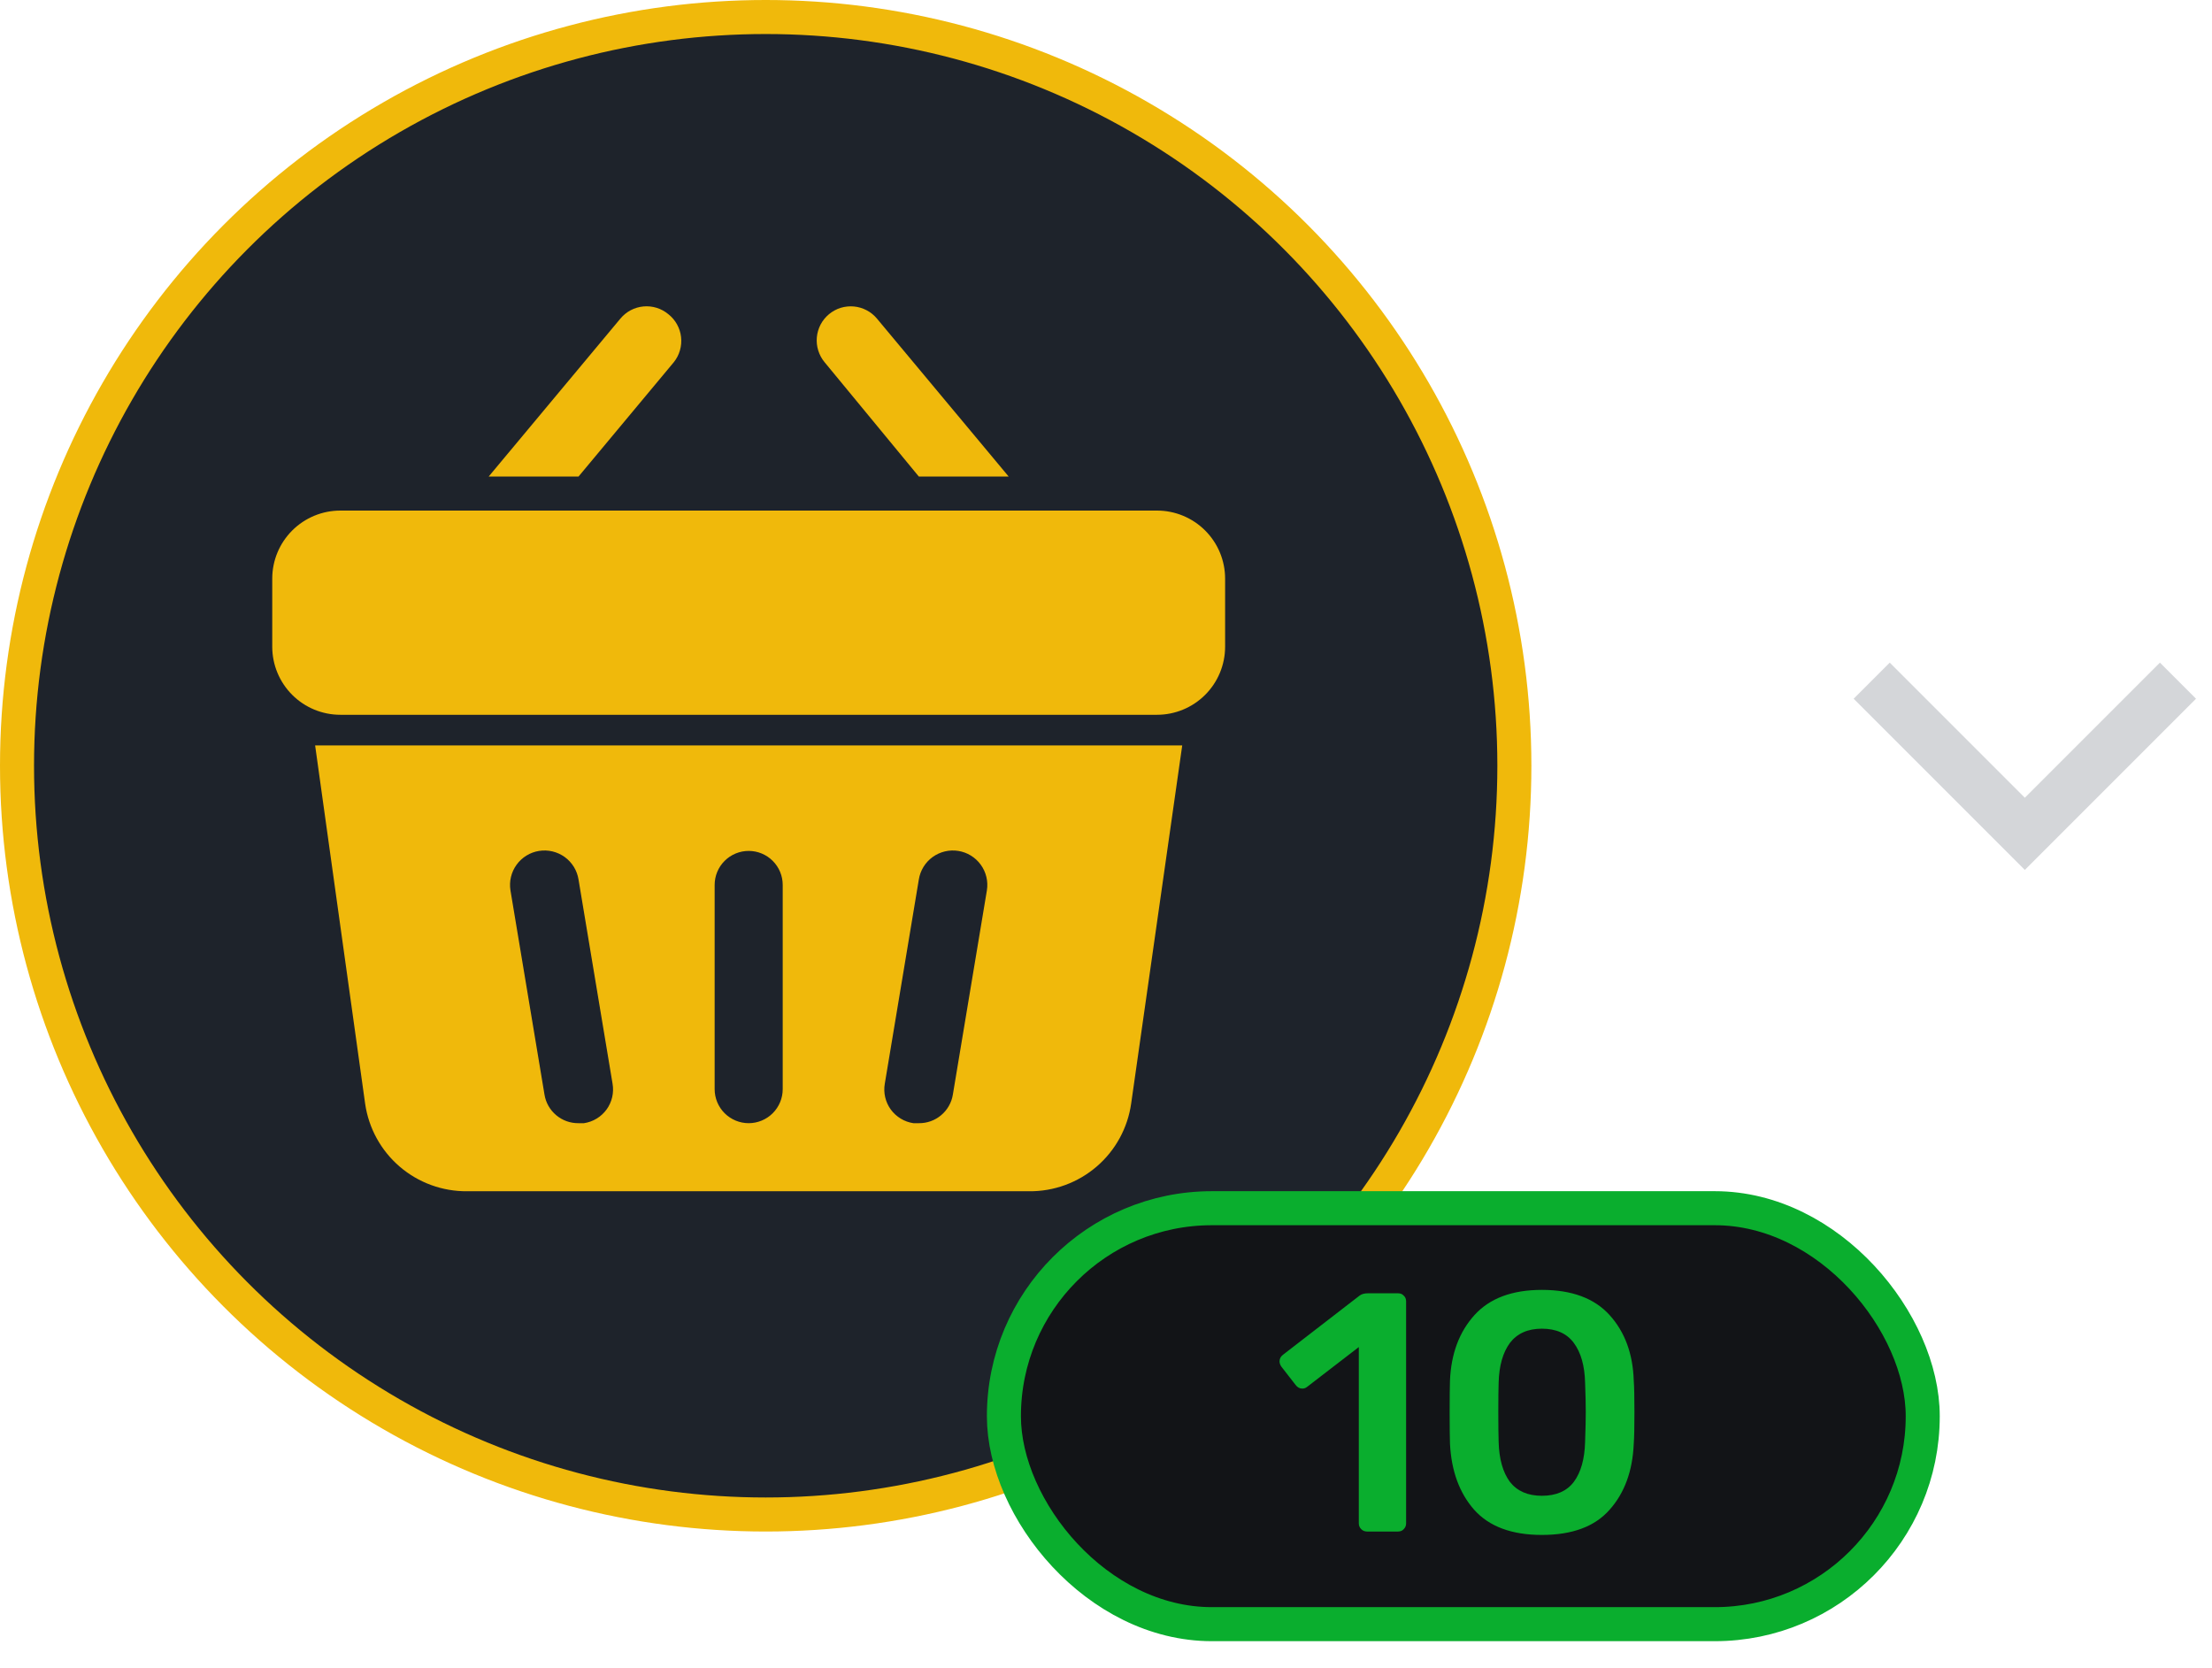 <svg width="65" height="49" viewBox="0 0 65 49" fill="none" xmlns="http://www.w3.org/2000/svg">
<circle cx="22.5" cy="22.5" r="22" fill="#1E232B" stroke="#F0B90B"/>
<path d="M36 17.002V19.002C36 19.532 35.789 20.041 35.414 20.416C35.039 20.791 34.53 21.002 34 21.002H10C9.47 21.002 8.961 20.791 8.586 20.416C8.211 20.041 8 19.532 8 19.002V17.002C8 16.471 8.211 15.963 8.586 15.588C8.961 15.213 9.47 15.002 10 15.002H34C34.53 15.002 35.039 15.213 35.414 15.588C35.789 15.963 36 16.471 36 17.002ZM29.64 14.002H27H29.64ZM34.71 21.902C34.479 21.967 34.24 22.001 34 22.002H10C9.75 22.004 9.501 21.97 9.26 21.902H34.71ZM19.64 9.232C19.539 9.148 19.422 9.084 19.297 9.045C19.171 9.006 19.039 8.992 18.908 9.004C18.777 9.016 18.65 9.054 18.533 9.115C18.417 9.177 18.314 9.261 18.23 9.362L14.36 14.002H17L19.8 10.642C19.883 10.539 19.944 10.421 19.98 10.294C20.017 10.167 20.028 10.034 20.013 9.903C19.999 9.772 19.958 9.646 19.894 9.53C19.83 9.415 19.744 9.314 19.64 9.232ZM29.64 14.002L25.77 9.362C25.686 9.261 25.583 9.177 25.466 9.116C25.35 9.055 25.223 9.017 25.092 9.005C24.961 8.993 24.829 9.007 24.703 9.045C24.578 9.084 24.461 9.148 24.36 9.232C24.259 9.316 24.175 9.419 24.114 9.535C24.053 9.652 24.015 9.779 24.003 9.91C23.991 10.041 24.005 10.173 24.044 10.298C24.083 10.424 24.146 10.541 24.23 10.642L27 14.002H29.64ZM34.74 21.902L33.24 32.422C33.138 33.143 32.778 33.802 32.226 34.276C31.674 34.751 30.968 35.009 30.24 35.002H13.73C13.004 35.009 12.299 34.753 11.747 34.28C11.196 33.808 10.834 33.151 10.73 32.432L9.26 21.902H34.74ZM18 31.842L17 25.842C16.979 25.71 16.932 25.584 16.863 25.471C16.793 25.358 16.702 25.259 16.594 25.181C16.486 25.104 16.364 25.047 16.235 25.017C16.105 24.986 15.971 24.981 15.84 25.002C15.709 25.023 15.583 25.069 15.47 25.139C15.356 25.209 15.258 25.3 15.18 25.408C15.102 25.515 15.046 25.637 15.015 25.767C14.984 25.896 14.979 26.03 15 26.162L16 32.162C16.038 32.398 16.16 32.613 16.344 32.767C16.527 32.922 16.76 33.005 17 33.002H17.16C17.292 32.982 17.419 32.937 17.533 32.867C17.647 32.798 17.746 32.707 17.825 32.599C17.903 32.491 17.959 32.368 17.989 32.238C18.019 32.108 18.023 31.973 18 31.842ZM23 26.002C23 25.736 22.895 25.482 22.707 25.295C22.52 25.107 22.265 25.002 22 25.002C21.735 25.002 21.48 25.107 21.293 25.295C21.105 25.482 21 25.736 21 26.002V32.002C21 32.267 21.105 32.521 21.293 32.709C21.48 32.896 21.735 33.002 22 33.002C22.265 33.002 22.52 32.896 22.707 32.709C22.895 32.521 23 32.267 23 32.002V26.002ZM29 26.162C29.021 26.03 29.016 25.896 28.985 25.767C28.954 25.637 28.898 25.515 28.82 25.408C28.742 25.3 28.644 25.209 28.53 25.139C28.417 25.069 28.291 25.023 28.16 25.002C28.029 24.981 27.895 24.986 27.765 25.017C27.636 25.047 27.514 25.104 27.406 25.181C27.298 25.259 27.207 25.358 27.137 25.471C27.068 25.584 27.021 25.71 27 25.842L26 31.842C25.977 31.973 25.981 32.108 26.011 32.238C26.041 32.368 26.097 32.491 26.175 32.599C26.254 32.707 26.353 32.798 26.467 32.867C26.581 32.937 26.708 32.982 26.84 33.002H27C27.24 33.005 27.473 32.922 27.656 32.767C27.84 32.613 27.962 32.398 28 32.162L29 26.162Z" fill="#F0B90B"/>
<rect x="29.5" y="35.5" width="27" height="12.222" rx="6.111" fill="#121417" stroke="#0AAE2E"/>
<path d="M40.169 45C40.103 45 40.046 44.977 39.999 44.93C39.953 44.883 39.929 44.827 39.929 44.76V39.58L38.409 40.75C38.369 40.783 38.323 40.8 38.269 40.8C38.189 40.8 38.123 40.763 38.069 40.69L37.649 40.15C37.616 40.097 37.599 40.047 37.599 40C37.599 39.92 37.636 39.853 37.709 39.8L39.949 38.07C40.009 38.023 40.093 38 40.199 38H41.079C41.153 38 41.209 38.023 41.249 38.07C41.296 38.11 41.319 38.167 41.319 38.24V44.76C41.319 44.827 41.296 44.883 41.249 44.93C41.209 44.977 41.153 45 41.079 45H40.169ZM45.308 45.1C44.422 45.1 43.758 44.853 43.318 44.36C42.885 43.867 42.648 43.22 42.608 42.42C42.602 42.24 42.598 41.933 42.598 41.5C42.598 41.06 42.602 40.747 42.608 40.56C42.642 39.773 42.882 39.133 43.328 38.64C43.775 38.147 44.435 37.9 45.308 37.9C46.188 37.9 46.852 38.147 47.298 38.64C47.745 39.133 47.982 39.773 48.008 40.56C48.022 40.747 48.028 41.06 48.028 41.5C48.028 41.933 48.022 42.24 48.008 42.42C47.975 43.22 47.738 43.867 47.298 44.36C46.865 44.853 46.202 45.1 45.308 45.1ZM45.308 43.95C45.728 43.95 46.042 43.813 46.248 43.54C46.455 43.26 46.565 42.87 46.578 42.37C46.592 41.983 46.598 41.69 46.598 41.49C46.598 41.27 46.592 40.98 46.578 40.62C46.565 40.127 46.455 39.74 46.248 39.46C46.042 39.18 45.728 39.04 45.308 39.04C44.895 39.04 44.582 39.18 44.368 39.46C44.162 39.74 44.052 40.127 44.038 40.62C44.032 40.8 44.028 41.09 44.028 41.49C44.028 41.883 44.032 42.177 44.038 42.37C44.052 42.87 44.162 43.26 44.368 43.54C44.582 43.813 44.895 43.95 45.308 43.95Z" fill="#0AAE2E"/>
<path d="M55 20L59.5 24.5L64 20" stroke="#D4D6D9" stroke-width="1.5"/>
</svg>
